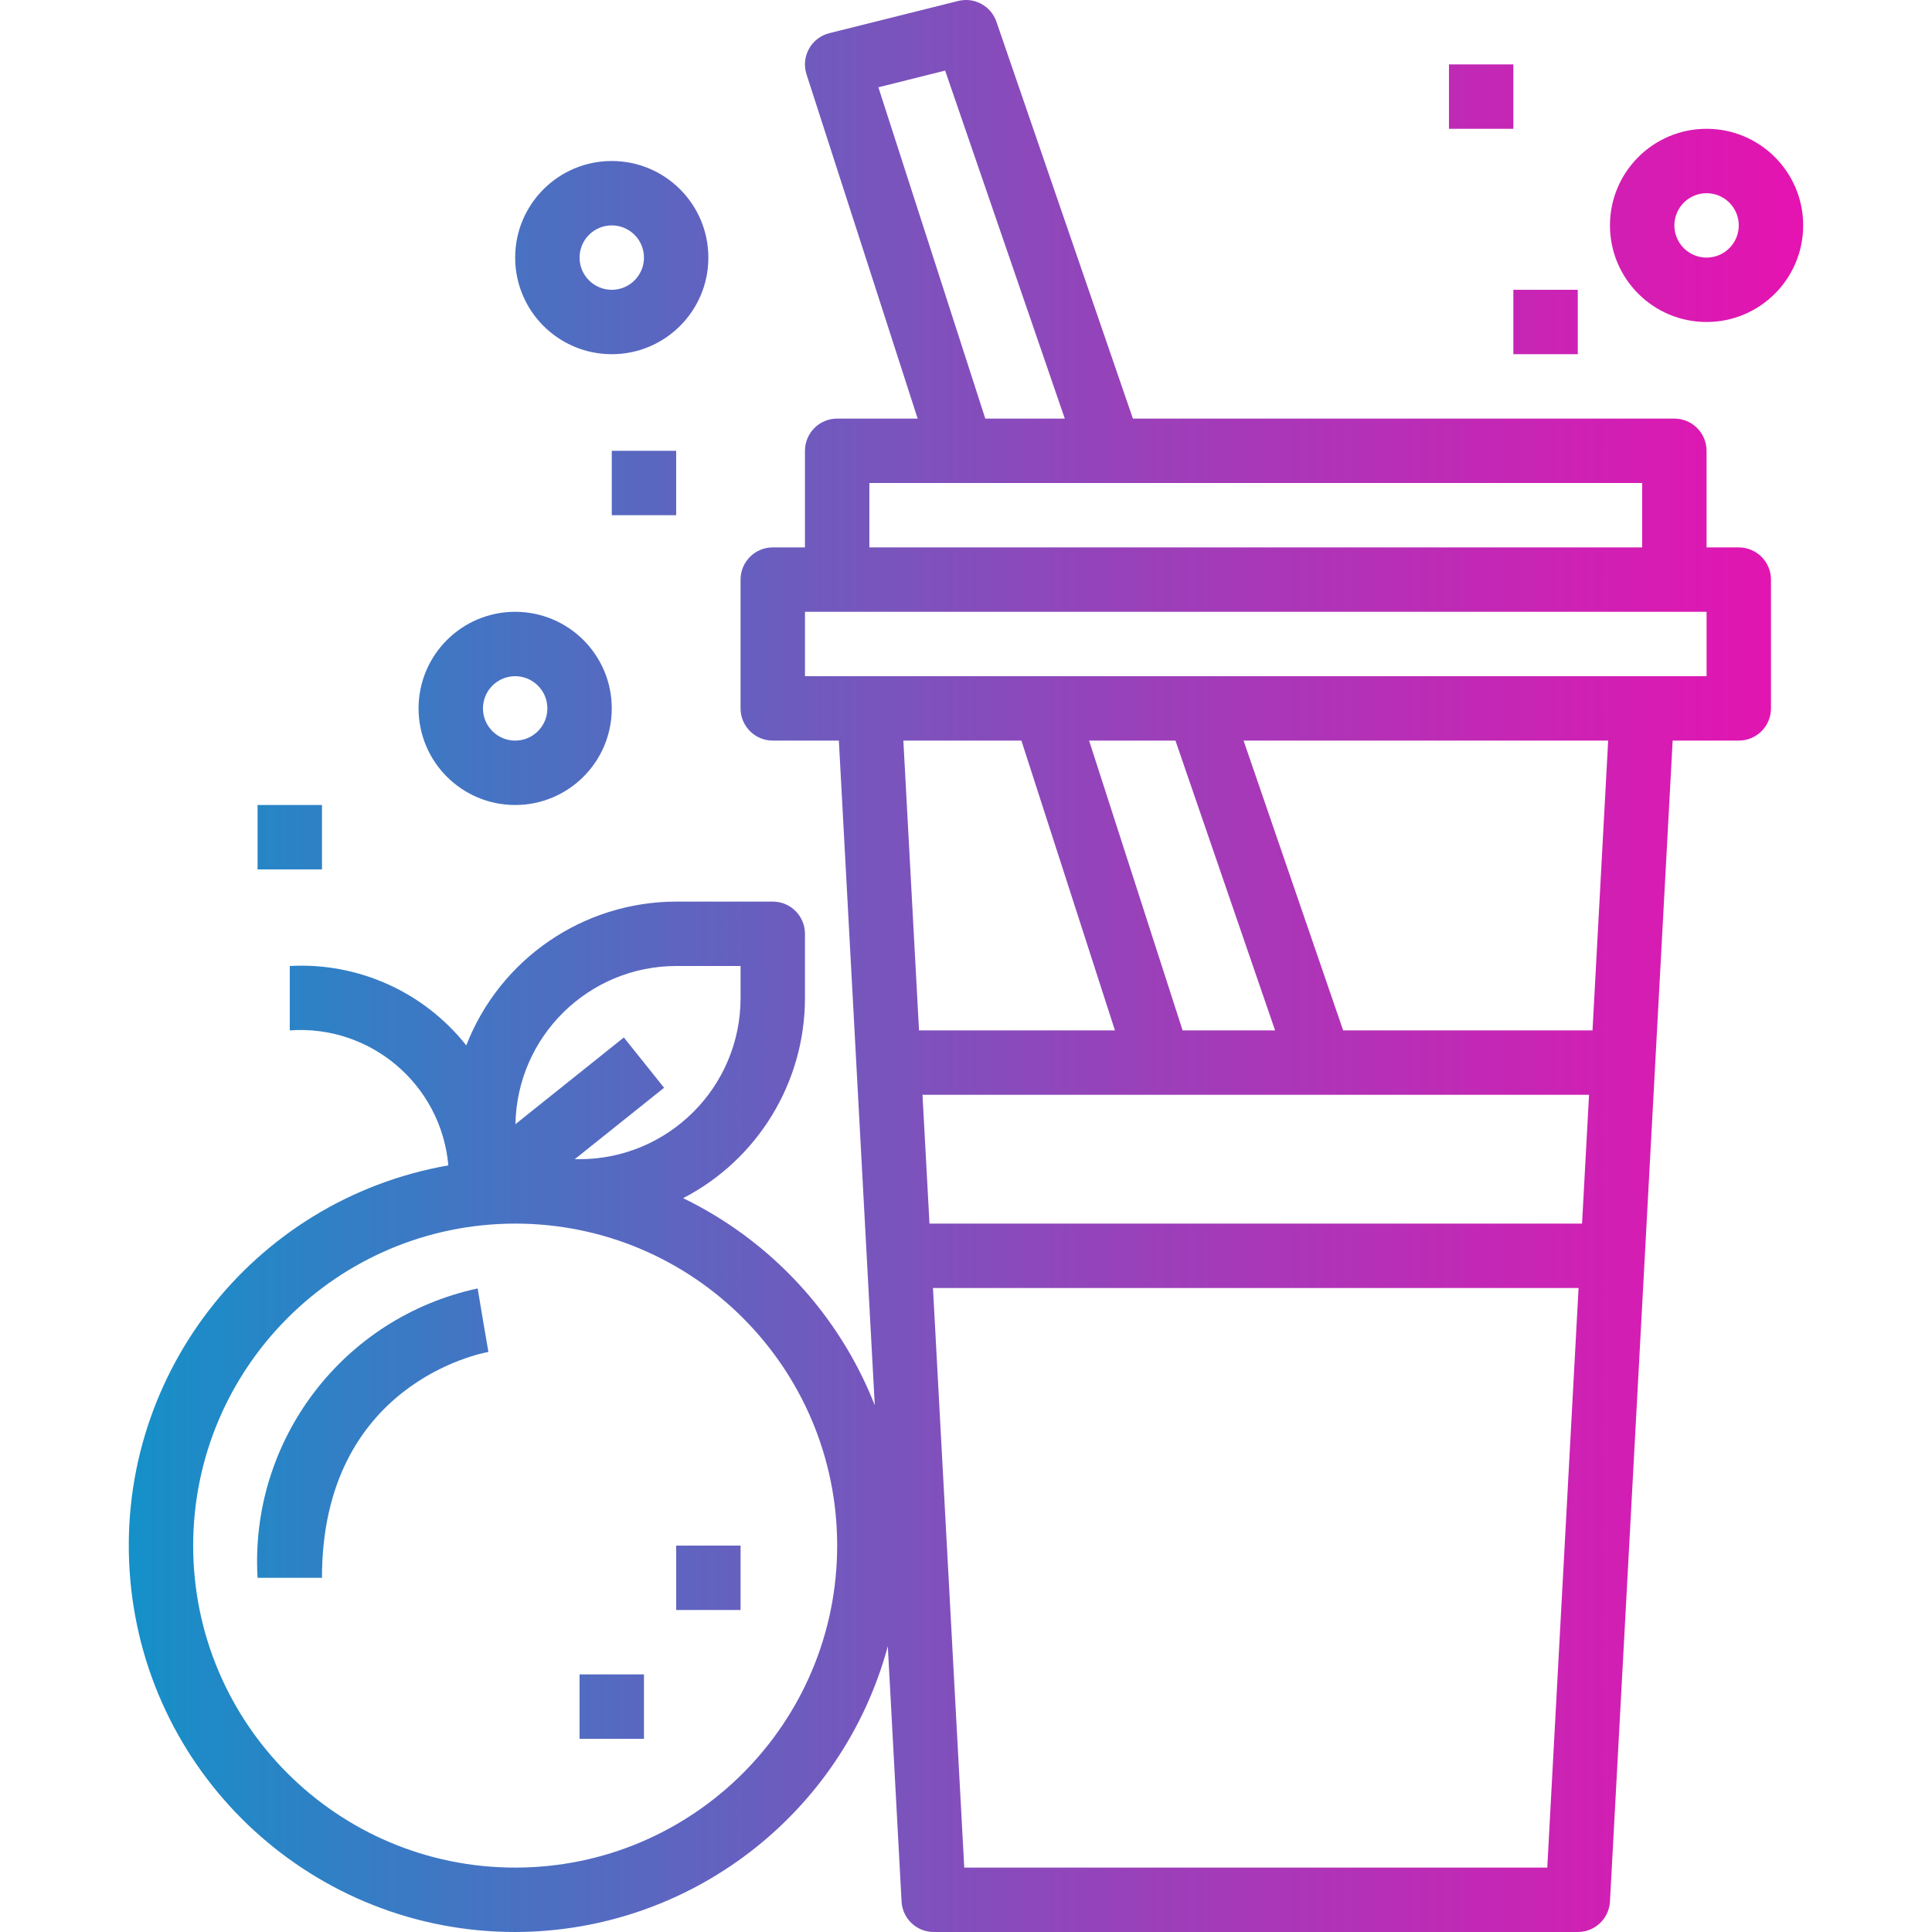 <svg height="480pt" viewBox="-32 0 480 480" width="480pt" xmlns="http://www.w3.org/2000/svg" xmlns:xlink="http://www.w3.org/1999/xlink"><linearGradient id="a"><stop offset="0" stop-color="#039bca"/><stop offset=".207" stop-color="#3a7ac4"/><stop offset=".598" stop-color="#9c3fb9"/><stop offset=".871" stop-color="#da1ab2"/><stop offset="1" stop-color="#f20baf"/></linearGradient><linearGradient id="b" gradientUnits="userSpaceOnUse" x1="-32.009" x2="449.055" xlink:href="#a" y1="240" y2="240"/><linearGradient id="c" gradientUnits="userSpaceOnUse" x1="-32.009" x2="449.055" xlink:href="#a" y1="356.056" y2="356.056"/><linearGradient id="d" gradientUnits="userSpaceOnUse" x1="-32.009" x2="449.055" xlink:href="#a" y1="392" y2="392"/><linearGradient id="e" gradientUnits="userSpaceOnUse" x1="-32.009" x2="449.055" xlink:href="#a" y1="424" y2="424"/><linearGradient id="f" gradientUnits="userSpaceOnUse" x1="-32.009" x2="449.055" xlink:href="#a" y1="176" y2="176"/><linearGradient id="g" gradientUnits="userSpaceOnUse" x1="-32.009" x2="449.055" xlink:href="#a" y1="56" y2="56"/><linearGradient id="h" gradientUnits="userSpaceOnUse" x1="-32.009" x2="449.055" xlink:href="#a" y1="64" y2="64"/><linearGradient id="i" gradientUnits="userSpaceOnUse" x1="-32.009" x2="449.055" xlink:href="#a" y1="120" y2="120"/><linearGradient id="j" gradientUnits="userSpaceOnUse" x1="-32.009" x2="449.055" xlink:href="#a" y1="24" y2="24"/><linearGradient id="k" gradientUnits="userSpaceOnUse" x1="-32.009" x2="449.055" xlink:href="#a" y1="208" y2="208"/><linearGradient id="l" gradientUnits="userSpaceOnUse" x1="-32.009" x2="449.055" xlink:href="#a" y1="80" y2="80"/><path d="m95.992 480c43.34-.078 81.266-29.16 92.582-71l3.418 63.434c.23 4.246 3.742 7.574 8 7.566h160c4.254.008 7.77-3.32 8-7.566l15.574-288.434h16.426c4.418 0 8-3.582 8-8v-32c0-4.418-3.582-8-8-8h-8v-24c0-4.418-3.582-8-8-8h-134.527l-33.906-98.602c-1.348-3.926-5.48-6.168-9.512-5.156l-32 8c-2.148.535-3.977 1.941-5.051 3.875-1.078 1.938-1.301 4.23-.621 6.34l27.617 85.543h-20c-4.418 0-8 3.582-8 8v24h-8c-4.418 0-8 3.582-8 8v32c0 4.418 3.582 8 8 8h16.422l8.922 165.129c-8.852-22.52-25.844-40.883-47.609-51.449 18.574-9.609 30.242-28.77 30.266-49.68v-16c0-4.418-3.582-8-8-8h-24c-23.082.039-43.777 14.219-52.145 35.727-10.543-13.312-26.902-20.668-43.855-19.727v16c20.086-1.449 37.621 13.477 39.398 33.535-49.031 8.594-83.352 53.254-79.027 102.844 4.32 49.59 45.848 87.641 95.629 87.621zm96.445-296h29.328l23.242 72h-48.68zm46.145 0h21.457l24.754 72h-22.977zm113.832 280h-144.848l-7.773-144h160.398zm8.641-160h-162.129l-1.734-32h165.602zm2.602-48h-61.953l-24.742-72h90.582zm-177.426-234.312 16.586-4.152 29.727 86.465h-19.75zm-2.238 98.312h192v16h-192zm-16 48v-16h224v16zm-32 72h16v8c-.027 22.082-17.922 39.973-40 40h-1.199l22.199-17.75-10-12.496-26.93 21.543c.383-21.789 18.137-39.262 39.93-39.297zm-40 64c44.184 0 80 35.816 80 80s-35.816 80-80 80c-44.184 0-80-35.816-80-80 .047-44.164 35.836-79.949 80-80zm0 0" fill="url(#b)"/><path d="m89.344 335.887-1.352-7.887-1.32-7.887c-33.461 7.199-56.676 37.719-54.68 71.887h16c0-48.273 39.664-55.816 41.352-56.113zm0 0" fill="url(#c)"/><path d="m135.992 384h16v16h-16zm0 0" fill="url(#d)"/><path d="m111.992 416h16v16h-16zm0 0" fill="url(#e)"/><path d="m95.992 200c13.254 0 24-10.746 24-24s-10.746-24-24-24c-13.254 0-24 10.746-24 24s10.746 24 24 24zm0-32c4.418 0 8 3.582 8 8s-3.582 8-8 8c-4.418 0-8-3.582-8-8s3.582-8 8-8zm0 0" fill="url(#f)"/><path d="m391.992 80c13.254 0 24-10.746 24-24s-10.746-24-24-24c-13.254 0-24 10.746-24 24s10.746 24 24 24zm0-32c4.418 0 8 3.582 8 8s-3.582 8-8 8c-4.418 0-8-3.582-8-8s3.582-8 8-8zm0 0" fill="url(#g)"/><path d="m119.992 88c13.254 0 24-10.746 24-24s-10.746-24-24-24c-13.254 0-24 10.746-24 24s10.746 24 24 24zm0-32c4.418 0 8 3.582 8 8s-3.582 8-8 8c-4.418 0-8-3.582-8-8s3.582-8 8-8zm0 0" fill="url(#h)"/><path d="m287.992 88c13.254 0 24-10.746 24-24s-10.746-24-24-24c-13.254 0-24 10.746-24 24s10.746 24 24 24zm0-32c4.418 0 8 3.582 8 8s-3.582 8-8 8c-4.418 0-8-3.582-8-8s3.582-8 8-8zm0 0" fill="url(#h)"/><path d="m119.992 112h16v16h-16zm0 0" fill="url(#i)"/><path d="m327.992 16h16v16h-16zm0 0" fill="url(#j)"/><path d="m31.992 200h16v16h-16zm0 0" fill="url(#k)"/><path d="m343.992 72h16v16h-16zm0 0" fill="url(#l)"/></svg>